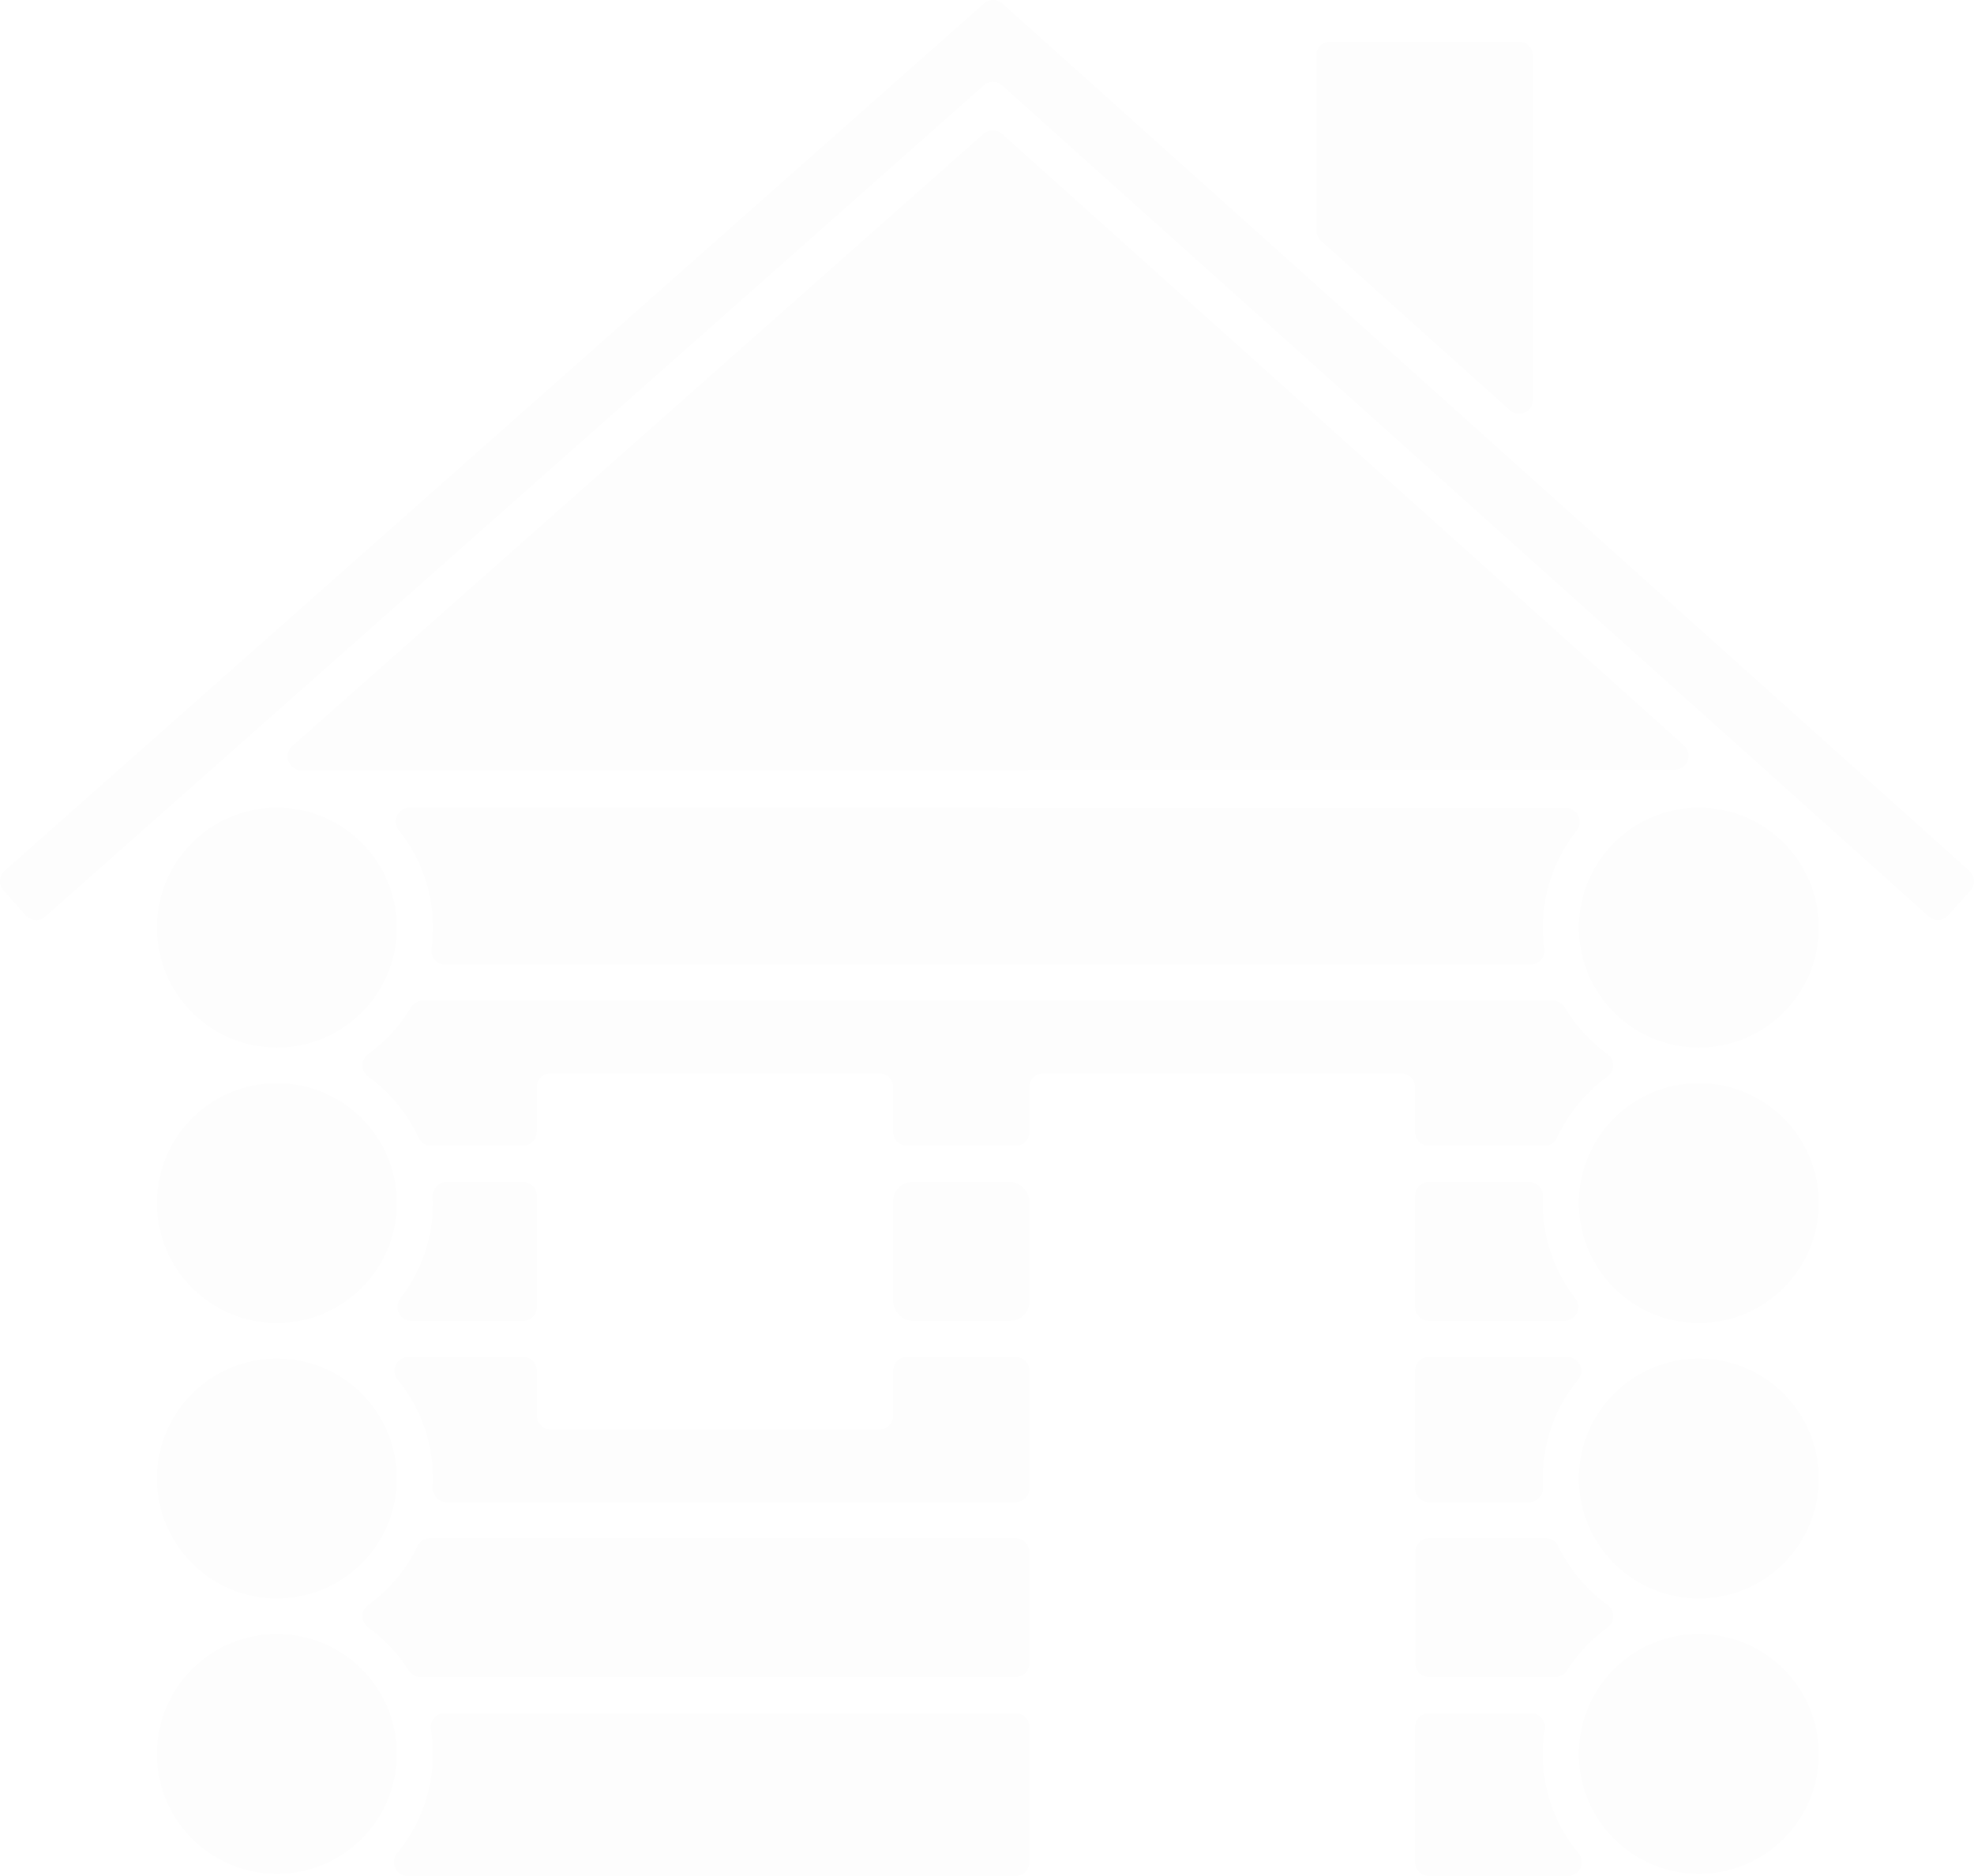 <svg xmlns="http://www.w3.org/2000/svg" width="512.734" height="487.309" viewBox="0 0 512.734 487.309"><defs><style>.a{opacity:0.01;}</style></defs><g class="a" transform="translate(0.051 0.006)"><g transform="translate(-0.051 -0.006)"><path d="M6.631,237.767.859,231.272a3.608,3.608,0,0,1,.3-5.094L255.519.908a3.608,3.608,0,0,1,4.8,0L511.486,226.214a3.608,3.608,0,0,1,.274,5.094l-5.773,6.444a3.608,3.608,0,0,1-5.094.274L260.253,22.187a3.608,3.608,0,0,0-4.8,0L11.726,238.077a3.608,3.608,0,0,1-5.094-.31Z" transform="translate(0.051 0.006)"/><circle cx="31.158" cy="31.158" r="31.158" transform="translate(40.763 209.797)"/><circle cx="31.158" cy="31.158" r="31.158" transform="translate(40.763 281.349)"/><circle cx="31.158" cy="31.158" r="31.158" transform="translate(40.763 352.893)"/><circle cx="31.158" cy="31.158" r="31.158" transform="translate(40.763 424.438)"/><circle cx="31.158" cy="31.158" r="31.158" transform="translate(410.104 209.797)"/><circle cx="31.158" cy="31.158" r="31.158" transform="translate(410.104 281.349)"/><circle cx="31.158" cy="31.158" r="31.158" transform="translate(410.104 352.893)"/><circle cx="31.158" cy="31.158" r="31.158" transform="translate(410.104 424.438)"/><path d="M152.069,321.909a40.575,40.575,0,0,1-.382,5.571,3.608,3.608,0,0,0,3.608,4.041H437.13a3.608,3.608,0,0,0,3.608-4.041,40.5,40.5,0,0,1,8.414-30.768,3.608,3.608,0,0,0-2.8-5.866L146,290.78a3.608,3.608,0,0,0-2.8,5.874A40.322,40.322,0,0,1,152.069,321.909Z" transform="translate(-39.61 -80.955)"/><path d="M268.266,382.69v11.625a3.608,3.608,0,0,0,3.608,3.608h28.178a3.608,3.608,0,0,0,3.608-3.608V382.69a3.608,3.608,0,0,1,3.608-3.608h92.947a3.608,3.608,0,0,1,3.608,3.608v11.625a3.608,3.608,0,0,0,3.608,3.608h30.025a3.608,3.608,0,0,0,3.269-2.1,40.85,40.85,0,0,1,13.053-15.875,3.608,3.608,0,0,0,.079-5.838,40.912,40.912,0,0,1-11.134-12.13,3.608,3.608,0,0,0-3.088-1.761H146.1a3.608,3.608,0,0,0-3.1,1.761,40.985,40.985,0,0,1-11.127,12.13,3.608,3.608,0,0,0,.072,5.838,40.726,40.726,0,0,1,13.053,15.875,3.608,3.608,0,0,0,3.276,2.1h23.812a3.608,3.608,0,0,0,3.608-3.608V382.69a3.608,3.608,0,0,1,3.608-3.608h85.349A3.608,3.608,0,0,1,268.266,382.69Z" transform="translate(-36.277 -100.288)"/><rect width="35.394" height="36.079" rx="5" transform="translate(231.989 307.015)"/><path d="M155.8,425.47a3.608,3.608,0,0,0-3.608,3.8c0,.563.036,1.126.036,1.7a40.272,40.272,0,0,1-8.471,24.757,3.608,3.608,0,0,0,2.836,5.83h29.022a3.608,3.608,0,0,0,3.608-3.608V429.078a3.608,3.608,0,0,0-3.608-3.608Z" transform="translate(-39.774 -118.455)"/><path d="M548.122,461.549a3.608,3.608,0,0,0,2.836-5.83,40.314,40.314,0,0,1-8.471-24.757c0-.57,0-1.133.036-1.7a3.608,3.608,0,0,0-3.608-3.8H512.938a3.608,3.608,0,0,0-3.608,3.608v28.863a3.608,3.608,0,0,0,3.608,3.608Z" transform="translate(-141.77 -118.455)"/><path d="M271.463,492.078V503.71a3.608,3.608,0,0,1-3.608,3.608h-85.32a3.608,3.608,0,0,1-3.608-3.608V492.078a3.608,3.608,0,0,0-3.608-3.608h-29.8a3.608,3.608,0,0,0-2.778,5.91,40.307,40.307,0,0,1,9.193,25.667c0,.787,0,1.566-.065,2.345a3.608,3.608,0,0,0,3.608,3.774H303.248a3.608,3.608,0,0,0,3.608-3.608v-30.48a3.608,3.608,0,0,0-3.608-3.608H275.071A3.608,3.608,0,0,0,271.463,492.078Z" transform="translate(-39.473 -135.995)"/><path d="M538.945,526.165a3.608,3.608,0,0,0,3.608-3.774c-.051-.779-.072-1.559-.072-2.345a40.344,40.344,0,0,1,9.179-25.667,3.608,3.608,0,0,0-2.771-5.91H512.918a3.608,3.608,0,0,0-3.608,3.608v30.48a3.608,3.608,0,0,0,3.608,3.608Z" transform="translate(-141.764 -135.995)"/><path d="M144.731,555.766a40.82,40.82,0,0,1-12.772,15.262,3.608,3.608,0,0,0,0,5.9,40.784,40.784,0,0,1,10.513,11.192,3.608,3.608,0,0,0,3.038,1.667H300.051a3.608,3.608,0,0,0,3.608-3.608V557.318a3.608,3.608,0,0,0-3.608-3.608H147.978a3.608,3.608,0,0,0-3.247,2.056Z" transform="translate(-36.276 -154.159)"/><path d="M548.79,588.122A40.783,40.783,0,0,1,559.3,576.931a3.608,3.608,0,0,0,0-5.9,40.8,40.8,0,0,1-12.765-15.261,3.608,3.608,0,0,0-3.254-2.056H512.978a3.608,3.608,0,0,0-3.608,3.608v28.863a3.608,3.608,0,0,0,3.608,3.608h32.8A3.608,3.608,0,0,0,548.79,588.122Z" transform="translate(-141.781 -154.159)"/><path d="M549.011,659.009a3.608,3.608,0,0,0,2.771-5.917A40.372,40.372,0,0,1,543,620.859a3.608,3.608,0,0,0-3.565-4.149H512.918a3.608,3.608,0,0,0-3.608,3.608V655.4a3.608,3.608,0,0,0,3.608,3.608Z" transform="translate(-141.764 -171.7)"/><path d="M154.911,616.71a3.608,3.608,0,0,0-3.565,4.149,40.473,40.473,0,0,1-8.789,32.233,3.608,3.608,0,0,0,2.771,5.917H303.2A3.608,3.608,0,0,0,306.8,655.4V620.318a3.608,3.608,0,0,0-3.608-3.608Z" transform="translate(-39.421 -171.7)"/><path d="M284.247,47.792,104.682,206.85a3.608,3.608,0,0,0,2.4,6.307l356.678-.173a3.608,3.608,0,0,0,2.41-6.3L289.039,47.806a3.608,3.608,0,0,0-4.791-.014Z" transform="translate(-28.77 -13.051)"/><path d="M526.415,15H477.348a3.608,3.608,0,0,0-3.608,3.608V64a3.608,3.608,0,0,0,1.2,2.684L524.005,110.7A3.608,3.608,0,0,0,530.023,108v-89.4A3.608,3.608,0,0,0,526.415,15Z" transform="translate(-131.861 -4.172)"/></g></g></svg>